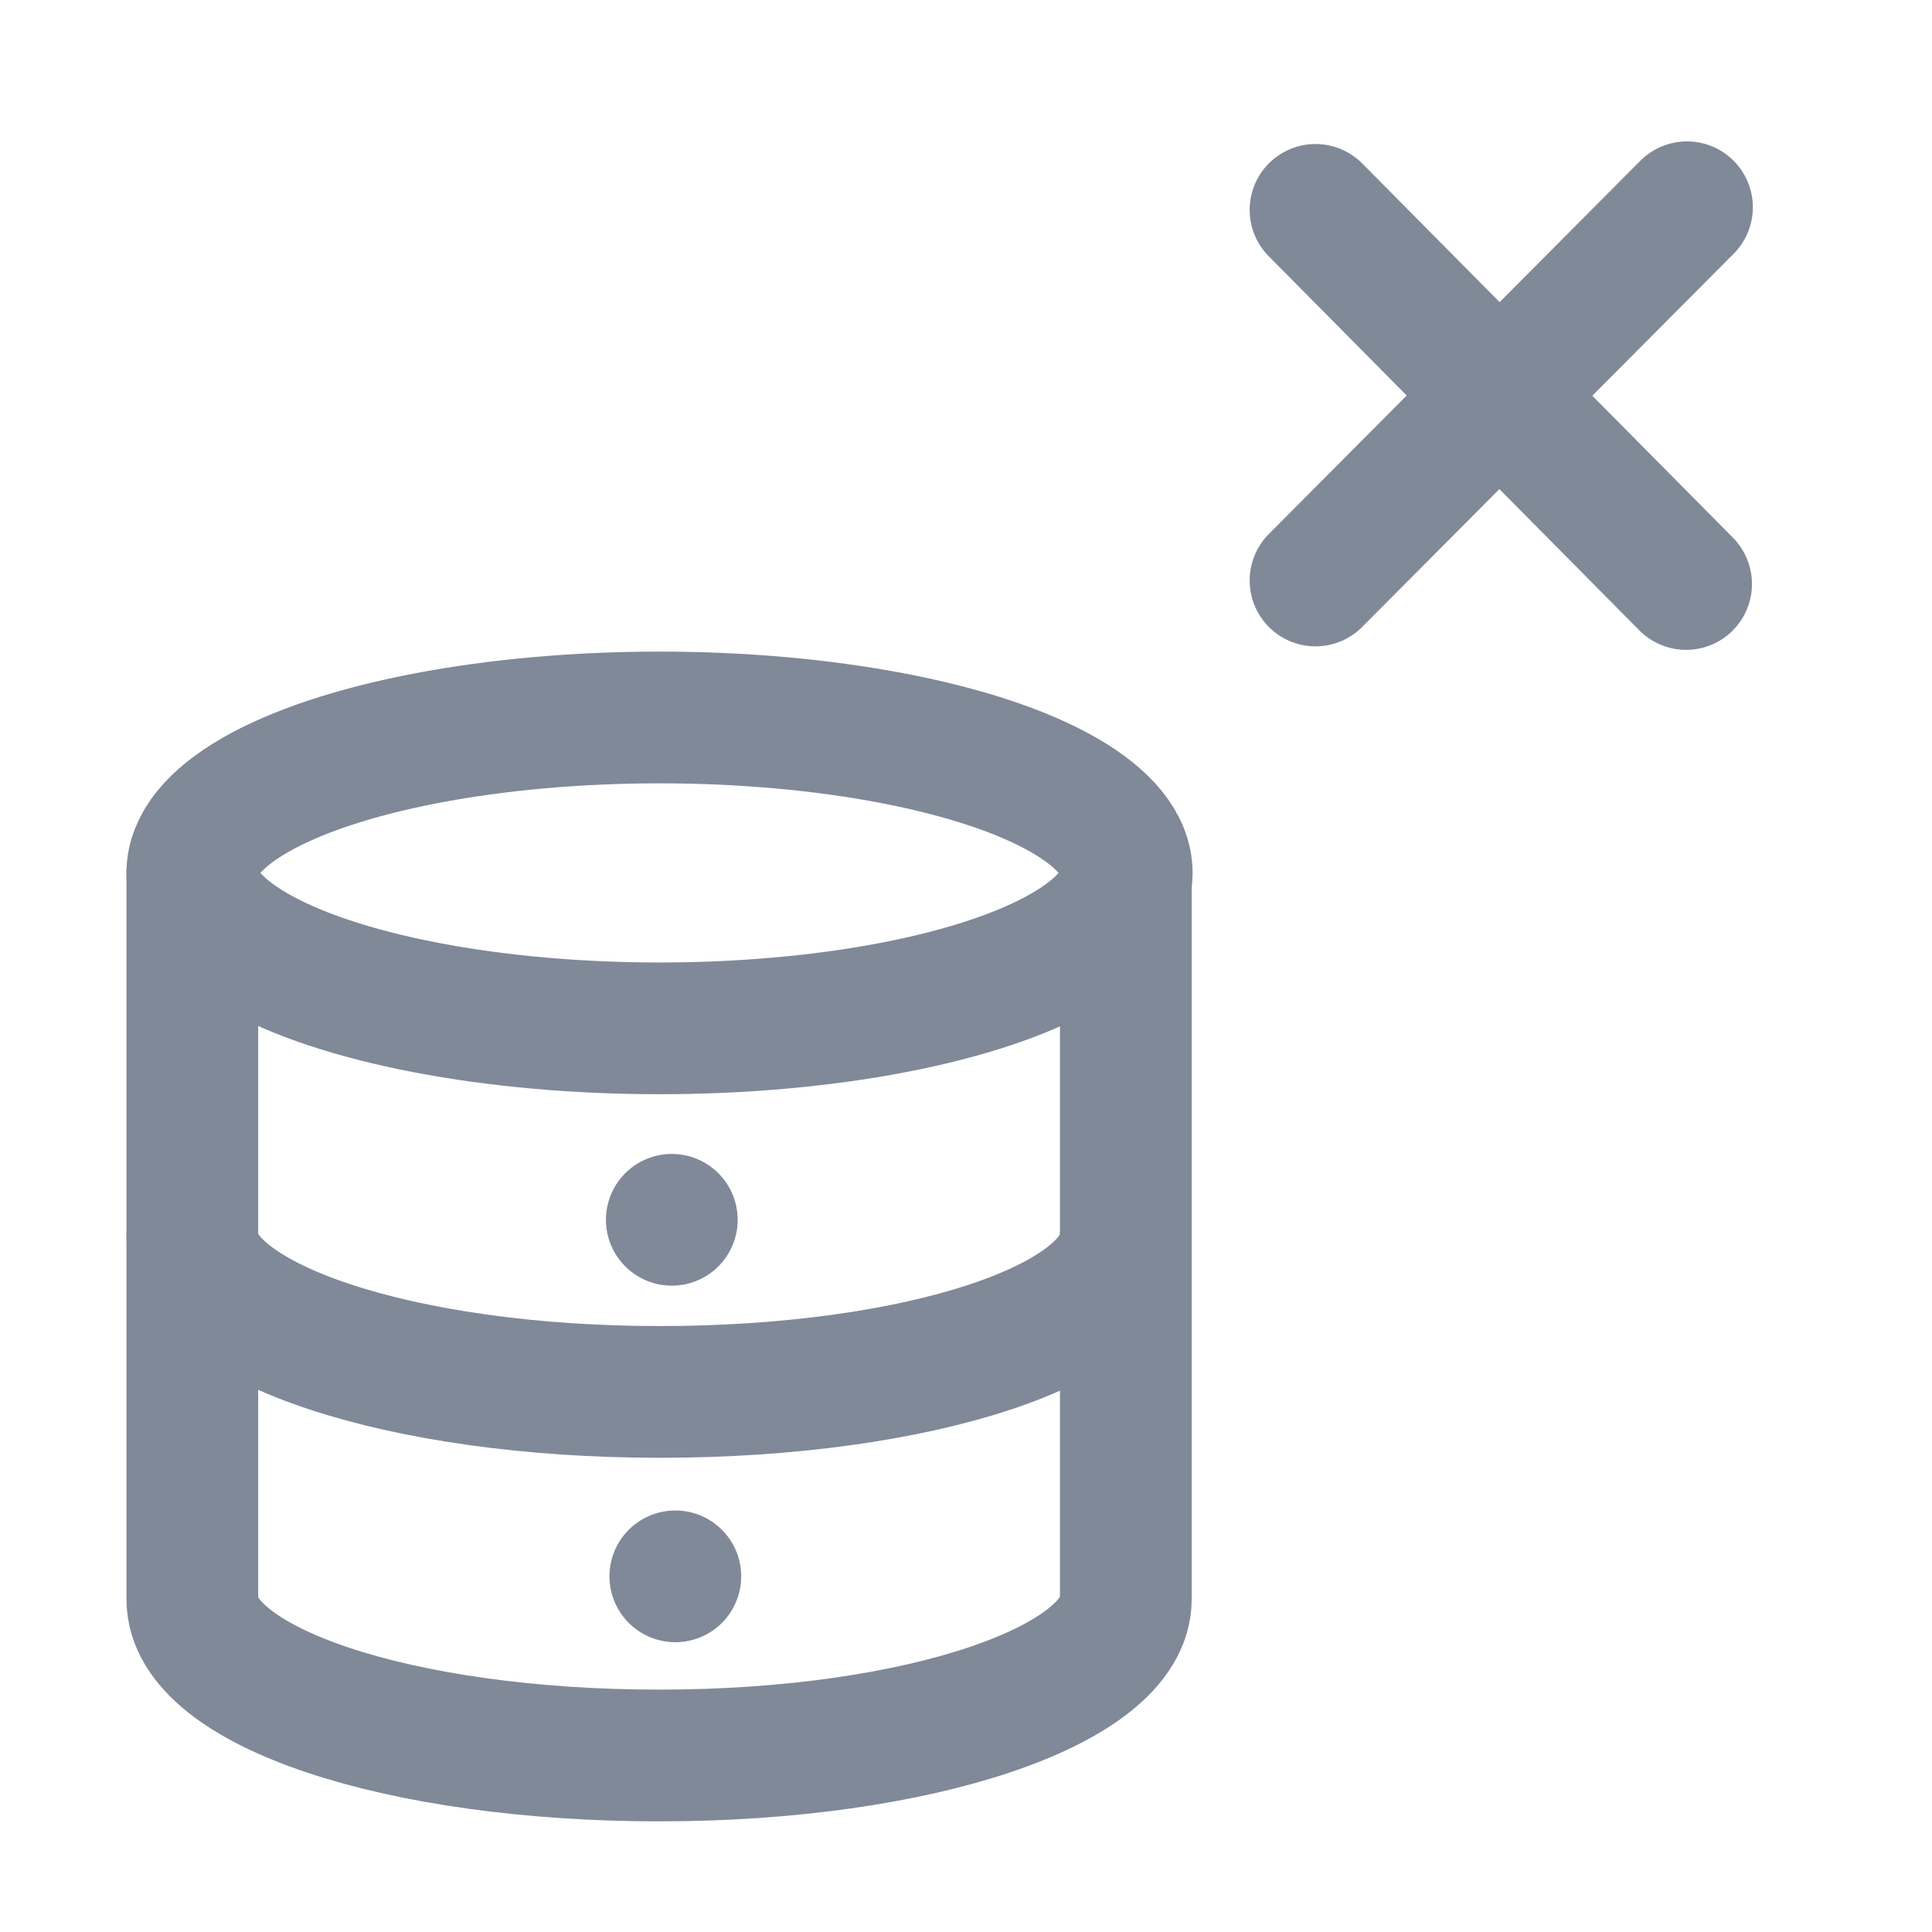 <svg id="Layer_1" data-name="Layer 1" xmlns="http://www.w3.org/2000/svg" viewBox="0 0 22 22"><defs><style>.cls-1{fill:none;stroke:#808998;stroke-linecap:round;stroke-linejoin:round;stroke-width:1.5px;}</style></defs><title>Delete_2</title><line class="cls-1" x1="14.98" y1="2.39" x2="19.2" y2="6.65"/><line class="cls-1" x1="14.98" y1="6.61" x2="19.21" y2="2.36"/><ellipse class="cls-1" cx="7.51" cy="9.94" rx="5.32" ry="1.77"/><path class="cls-1" d="M12.82,14.08c0,1-2.36,1.77-5.31,1.77s-5.32-.79-5.32-1.77"/><path class="cls-1" d="M2.19,9.94v8.27c0,1,2.36,1.78,5.32,1.78s5.31-.8,5.31-1.78V9.94"/><line class="cls-1" x1="7.69" y1="17.95" x2="7.69" y2="17.95"/><line class="cls-1" x1="7.65" y1="13.89" x2="7.65" y2="13.89"/></svg>